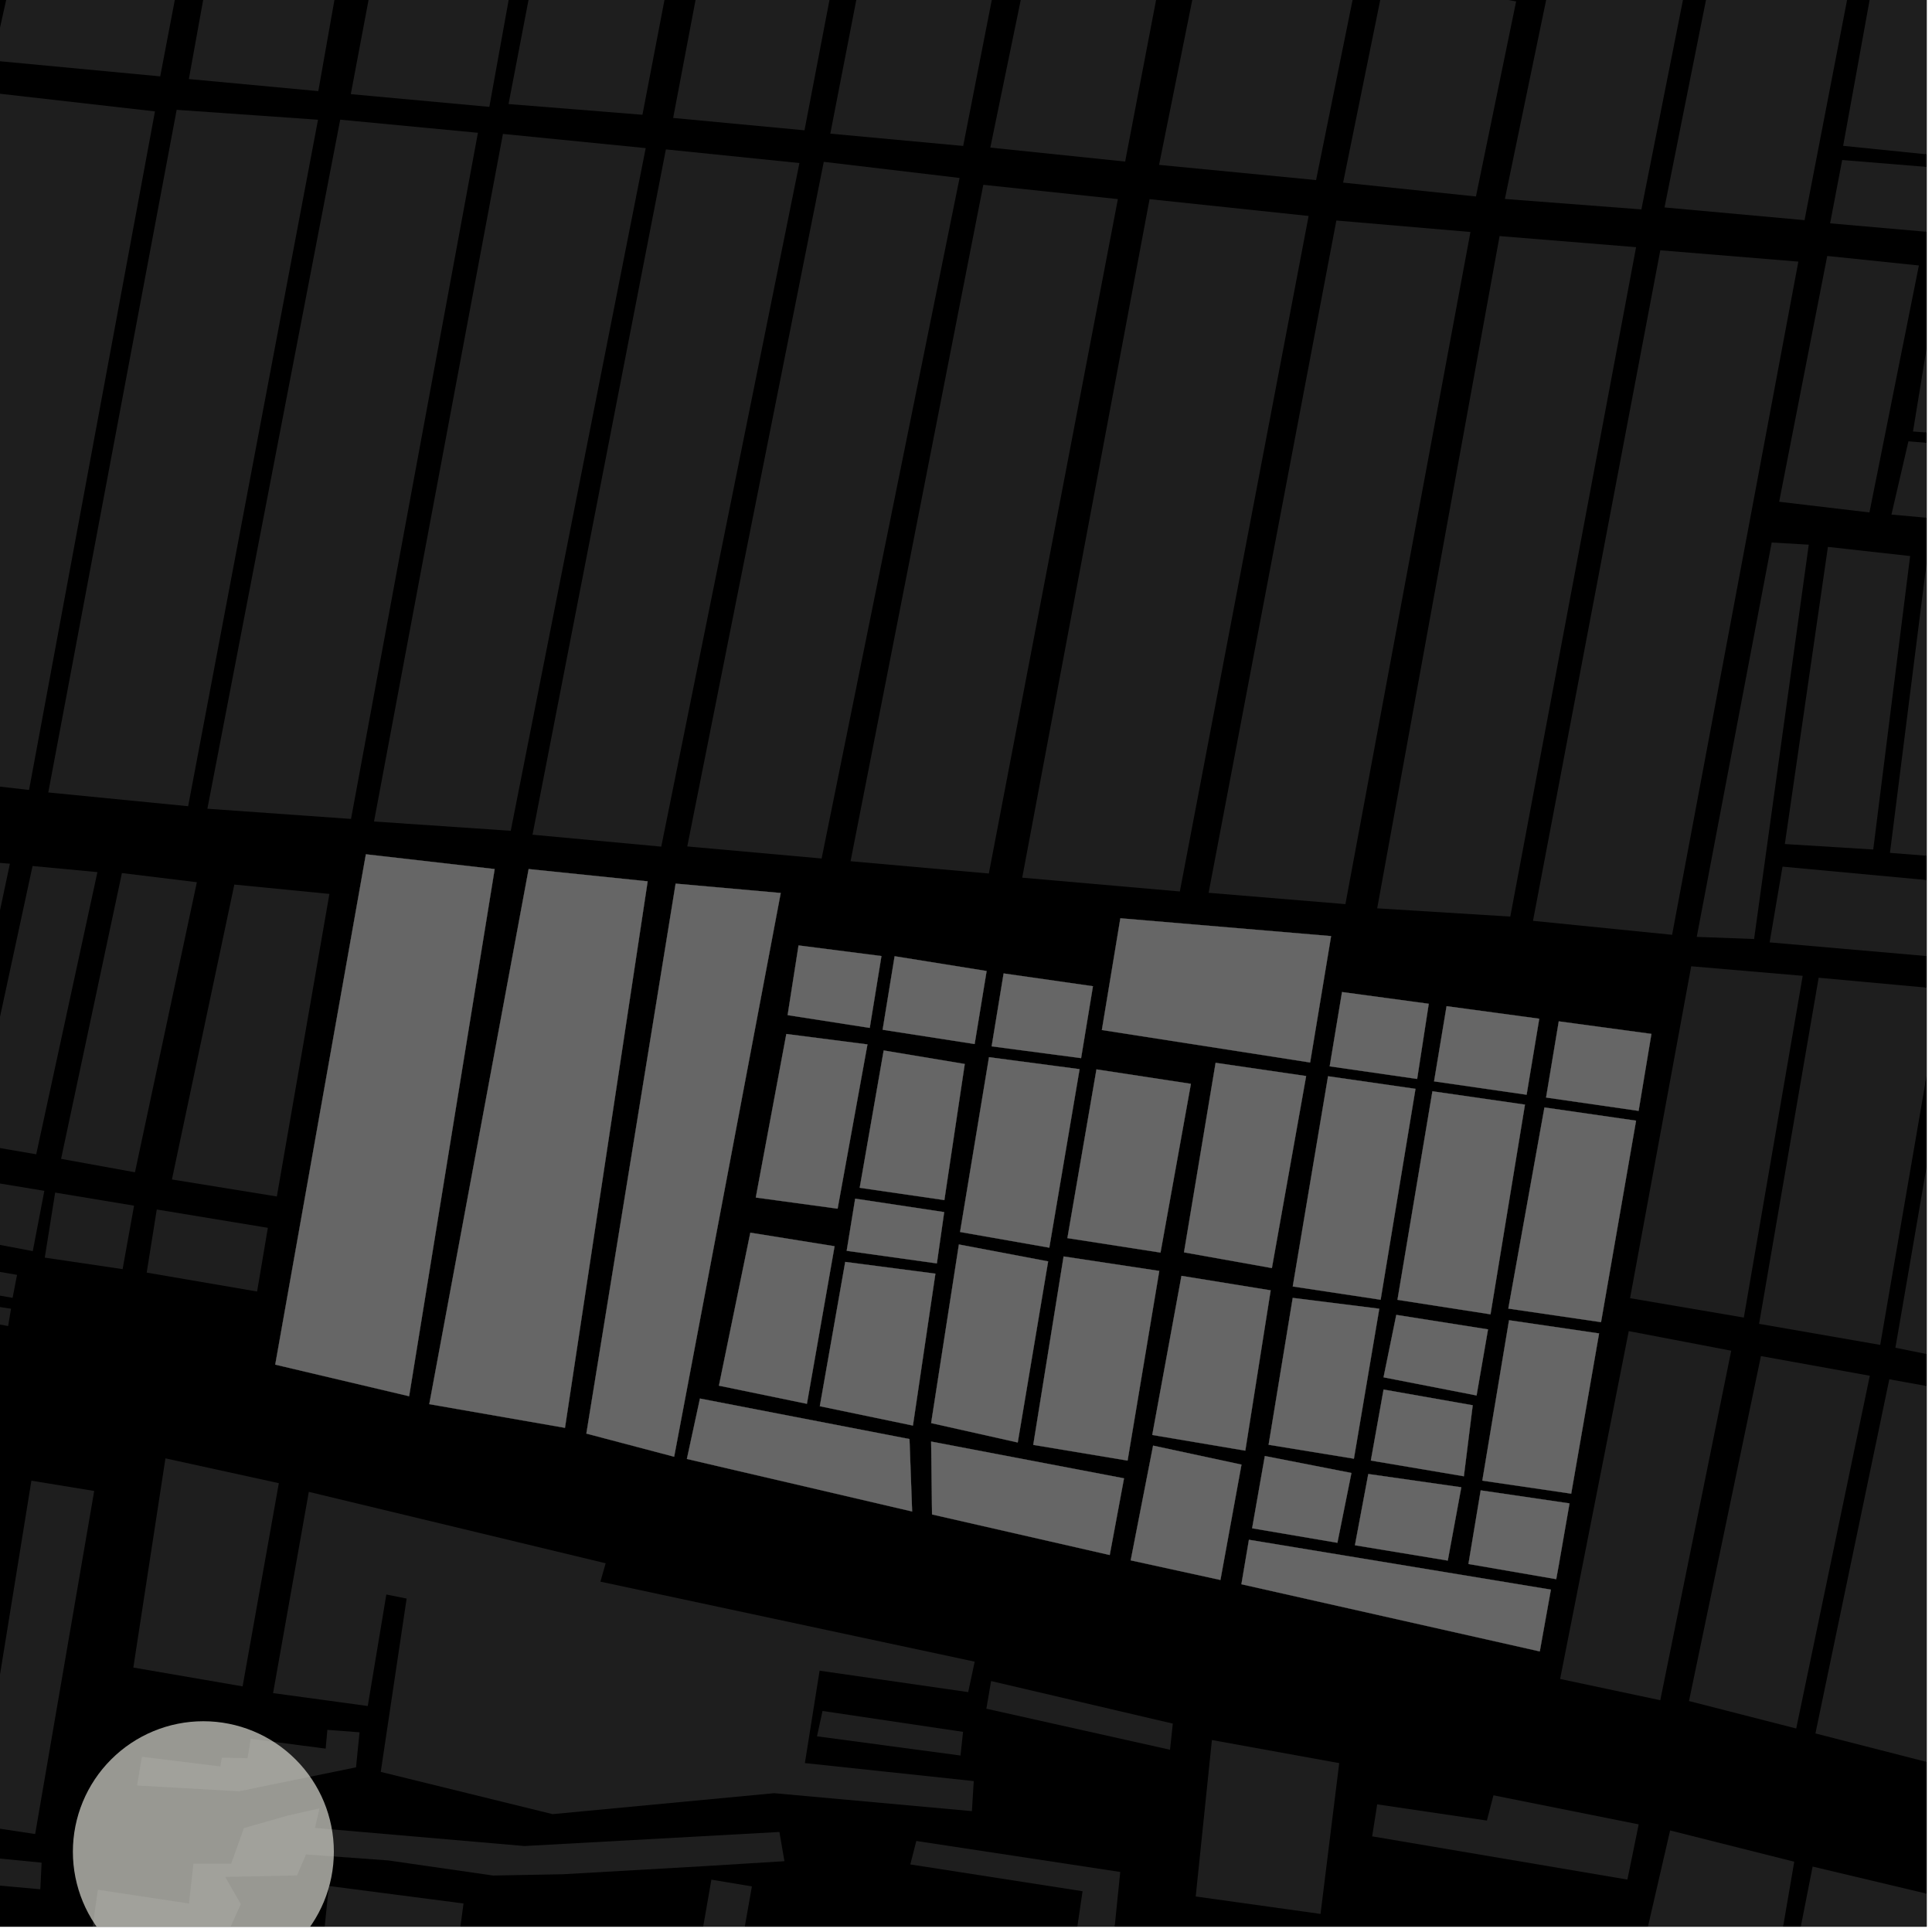 <?xml version="1.0" encoding="UTF-8"?>
<svg xmlns="http://www.w3.org/2000/svg" xmlns:xlink="http://www.w3.org/1999/xlink" width="361pt" height="361pt" viewBox="0 0 361 361" version="1.1">
<defs>
<clipPath id="clip1">
  <path d="M 328 182 L 360 182 L 360 252 L 328 252 Z M 328 182 "/>
</clipPath>
<clipPath id="clip2">
  <path d="M 354 185 L 360 185 L 360 257 L 354 257 Z M 354 185 "/>
</clipPath>
<clipPath id="clip3">
  <path d="M 339 257 L 360 257 L 360 331 L 339 331 Z M 339 257 "/>
</clipPath>
<clipPath id="clip4">
  <path d="M 353 82 L 360 82 L 360 100 L 353 100 Z M 353 82 "/>
</clipPath>
<clipPath id="clip5">
  <path d="M 357 50 L 360 50 L 360 84 L 357 84 Z M 357 50 "/>
</clipPath>
<clipPath id="clip6">
  <path d="M 353 103 L 360 103 L 360 161 L 353 161 Z M 353 103 "/>
</clipPath>
<clipPath id="clip7">
  <path d="M 330 161 L 360 161 L 360 182 L 330 182 Z M 330 161 "/>
</clipPath>
<clipPath id="clip8">
  <path d="M 344 0 L 360 0 L 360 30 L 344 30 Z M 344 0 "/>
</clipPath>
<clipPath id="clip9">
  <path d="M 311 0 L 360 0 L 360 42 L 311 42 Z M 311 0 "/>
</clipPath>
<clipPath id="clip10">
  <path d="M 341 29 L 360 29 L 360 44 L 341 44 Z M 341 29 "/>
</clipPath>
<clipPath id="clip11">
  <path d="M 108 351 L 141 351 L 141 360 L 108 360 Z M 108 351 "/>
</clipPath>
<clipPath id="clip12">
  <path d="M 60 352 L 87 352 L 87 360 L 60 360 Z M 60 352 "/>
</clipPath>
<clipPath id="clip13">
  <path d="M 170 343 L 270 343 L 270 360 L 170 360 Z M 170 343 "/>
</clipPath>
<clipPath id="clip14">
  <path d="M 331 348 L 360 348 L 360 360 L 331 360 Z M 331 348 "/>
</clipPath>
<clipPath id="clip15">
  <path d="M 302 342 L 336 342 L 336 360 L 302 360 Z M 302 342 "/>
</clipPath>
<clipPath id="clip16">
  <path d="M 17 337 L 147 337 L 147 360 L 17 360 Z M 17 337 "/>
</clipPath>
<clipPath id="clip17">
  <path d="M 0 348 L 16 348 L 16 360 L 0 360 Z M 0 348 "/>
</clipPath>
<clipPath id="clip18">
  <path d="M 13 321 L 63 321 L 63 360 L 13 360 Z M 13 321 "/>
</clipPath>
</defs>
<g id="surface5565">
<path style="fill-rule:nonzero;fill:rgb(0%,0%,0%);fill-opacity:1;stroke-width:0.03;stroke-linecap:square;stroke-linejoin:miter;stroke:rgb(0%,0%,0%);stroke-opacity:1;stroke-miterlimit:10;" d="M 0 178 L 360 178 L 360 -182 L 0 -182 Z M 0 178 " transform="matrix(1,0,0,1,0,182)"/>
<path style=" stroke:none;fill-rule:nonzero;fill:rgb(39.999%,39.999%,39.999%);fill-opacity:0.3;" d="M 329.035 253.387 L 349.379 257.062 L 335.629 322.977 L 315.594 317.844 Z M 329.035 253.387 "/>
<g clip-path="url(#clip1)" clip-rule="nonzero">
<path style=" stroke:none;fill-rule:nonzero;fill:rgb(39.999%,39.999%,39.999%);fill-opacity:0.3;" d="M 339.82 182.691 L 362.777 184.797 L 351.324 251.297 L 328.691 247.363 Z M 339.82 182.691 "/>
</g>
<g clip-path="url(#clip2)" clip-rule="nonzero">
<path style=" stroke:none;fill-rule:nonzero;fill:rgb(39.999%,39.999%,39.999%);fill-opacity:0.3;" d="M 365.656 185.09 L 390.328 187.625 L 378.562 256.777 L 354.164 251.828 L 357.227 234.059 Z M 365.656 185.09 "/>
</g>
<path style=" stroke:none;fill-rule:nonzero;fill:rgb(39.999%,39.999%,39.999%);fill-opacity:0.3;" d="M 304.582 242.57 L 316.008 180.551 L 336.84 182.336 L 325.84 246.191 Z M 304.582 242.57 "/>
<path style=" stroke:none;fill-rule:nonzero;fill:rgb(39.999%,39.999%,39.999%);fill-opacity:0.3;" d="M 323.484 252.383 L 310.23 317.691 L 291.512 313.719 L 304.336 248.723 Z M 323.484 252.383 "/>
<path style=" stroke:none;fill-rule:nonzero;fill:rgb(39.999%,39.999%,39.999%);fill-opacity:0.3;" d="M 291.273 292.375 L 290.805 295.074 L 290.777 295.07 Z M 291.273 292.375 "/>
<g clip-path="url(#clip3)" clip-rule="nonzero">
<path style=" stroke:none;fill-rule:nonzero;fill:rgb(39.999%,39.999%,39.999%);fill-opacity:0.3;" d="M 353.023 257.723 L 378.152 262.27 L 363.969 330.242 L 339.219 323.898 Z M 353.023 257.723 "/>
</g>
<g clip-path="url(#clip4)" clip-rule="nonzero">
<path style=" stroke:none;fill-rule:nonzero;fill:rgb(39.999%,39.999%,39.999%);fill-opacity:0.3;" d="M 356.594 82.465 L 394.074 85.422 L 392.754 99.73 L 353.422 96.148 Z M 356.594 82.465 "/>
</g>
<g clip-path="url(#clip5)" clip-rule="nonzero">
<path style=" stroke:none;fill-rule:nonzero;fill:rgb(39.999%,39.999%,39.999%);fill-opacity:0.3;" d="M 362.453 50.004 L 398.164 53.371 L 394.418 83.391 L 357.449 80.625 Z M 362.453 50.004 "/>
</g>
<path style=" stroke:none;fill-rule:nonzero;fill:rgb(39.999%,39.999%,39.999%);fill-opacity:0.3;" d="M 341.426 47.828 L 358.551 49.605 L 349.312 95.75 L 332.441 93.754 Z M 341.426 47.828 "/>
<g clip-path="url(#clip6)" clip-rule="nonzero">
<path style=" stroke:none;fill-rule:nonzero;fill:rgb(39.999%,39.999%,39.999%);fill-opacity:0.3;" d="M 360.152 103.891 L 377.871 105.48 L 371.441 160.801 L 353.145 159.359 Z M 360.152 103.891 "/>
</g>
<path style=" stroke:none;fill-rule:nonzero;fill:rgb(39.999%,39.999%,39.999%);fill-opacity:0.3;" d="M 341.551 102.188 L 356.914 103.898 L 350.02 158.73 L 333.504 157.711 Z M 341.551 102.188 "/>
<path style=" stroke:none;fill-rule:nonzero;fill:rgb(39.999%,39.999%,39.999%);fill-opacity:0.3;" d="M 331.047 101.371 L 337.973 101.773 L 327.758 175.457 L 317.043 175.059 Z M 331.047 101.371 "/>
<g clip-path="url(#clip7)" clip-rule="nonzero">
<path style=" stroke:none;fill-rule:nonzero;fill:rgb(39.999%,39.999%,39.999%);fill-opacity:0.3;" d="M 333.07 161.934 L 388.637 167.102 L 387.555 181.043 L 330.66 176.086 Z M 333.07 161.934 "/>
</g>
<path style=" stroke:none;fill-rule:nonzero;fill:rgb(39.999%,39.999%,39.999%);fill-opacity:0.3;" d="M 93.973 25.023 L 120.652 27.676 L 95.434 155.234 L 69.887 153.5 Z M 93.973 25.023 "/>
<path style=" stroke:none;fill-rule:nonzero;fill:rgb(39.999%,39.999%,39.999%);fill-opacity:0.3;" d="M 63.57 22.363 L 89.301 24.812 L 65.59 153.02 L 38.75 151.113 Z M 63.57 22.363 "/>
<path style=" stroke:none;fill-rule:nonzero;fill:rgb(39.999%,39.999%,39.999%);fill-opacity:0.3;" d="M 33.012 20.52 L 59.422 22.371 L 35.156 150.645 L 9.02 148.074 Z M 33.012 20.52 "/>
<path style=" stroke:none;fill-rule:nonzero;fill:rgb(39.999%,39.999%,39.999%);fill-opacity:0.3;" d="M -1.77 17.316 L 28.957 20.812 L 5.426 147.605 L -25.438 144.082 Z M -1.77 17.316 "/>
<path style=" stroke:none;fill-rule:nonzero;fill:rgb(39.999%,39.999%,39.999%);fill-opacity:0.3;" d="M -8.07 -118.195 L 54.086 -112.223 L 29.938 14.27 L -1.367 11.316 L 20.312 -86.035 L 18.797 -86.488 L 19.93 -92.352 L 18.414 -92.625 L 16.977 -92.891 L 15.312 -84.578 L 16.945 -84.125 L -5.648 10.914 L -33.359 8.285 Z M -8.07 -118.195 "/>
<path style=" stroke:none;fill-rule:nonzero;fill:rgb(39.999%,39.999%,39.999%);fill-opacity:0.3;" d="M 119.035 -105.707 L 143.988 -103.348 L 120.043 21.445 L 95.023 19.441 Z M 119.035 -105.707 "/>
<path style=" stroke:none;fill-rule:nonzero;fill:rgb(39.999%,39.999%,39.999%);fill-opacity:0.3;" d="M 89.391 -108.801 L 114.25 -106.207 L 91.434 19.969 L 65.547 17.59 Z M 89.391 -108.801 "/>
<path style=" stroke:none;fill-rule:nonzero;fill:rgb(39.999%,39.999%,39.999%);fill-opacity:0.3;" d="M 48.832 -60.109 L 72.73 -57.891 L 59.477 17.027 L 35.289 14.77 Z M 48.832 -60.109 "/>
<g clip-path="url(#clip8)" clip-rule="nonzero">
<path style=" stroke:none;fill-rule:nonzero;fill:rgb(39.999%,39.999%,39.999%);fill-opacity:0.3;" d="M 354.828 -30.223 L 370.301 -28.547 L 362.883 29.129 L 344.398 27.25 Z M 354.828 -30.223 "/>
</g>
<g clip-path="url(#clip9)" clip-rule="nonzero">
<path style=" stroke:none;fill-rule:nonzero;fill:rgb(39.999%,39.999%,39.999%);fill-opacity:0.3;" d="M 336.051 -86.488 L 361.414 -84.316 L 337.184 41.137 L 311.02 38.762 Z M 336.051 -86.488 "/>
</g>
<path style=" stroke:none;fill-rule:nonzero;fill:rgb(39.999%,39.999%,39.999%);fill-opacity:0.3;" d="M 310.234 46.766 L 336.027 48.883 L 312.438 174.672 L 286.445 172.059 Z M 310.234 46.766 "/>
<path style=" stroke:none;fill-rule:nonzero;fill:rgb(39.999%,39.999%,39.999%);fill-opacity:0.3;" d="M 280.199 44.113 L 305.707 46.184 L 282.203 171.266 L 257.332 169.723 Z M 280.199 44.113 "/>
<path style=" stroke:none;fill-rule:nonzero;fill:rgb(39.999%,39.999%,39.999%);fill-opacity:0.3;" d="M 249.703 41.203 L 274.758 43.348 L 251.395 168.938 L 225.832 166.824 Z M 249.703 41.203 "/>
<path style=" stroke:none;fill-rule:nonzero;fill:rgb(39.999%,39.999%,39.999%);fill-opacity:0.3;" d="M 307.426 -89.297 L 331.688 -86.801 L 306.699 39.129 L 281.191 37.176 Z M 307.426 -89.297 "/>
<path style=" stroke:none;fill-rule:nonzero;fill:rgb(39.999%,39.999%,39.999%);fill-opacity:0.3;" d="M 258.754 -4.195 L 283.293 0.262 L 275.785 36.711 L 250.965 34.121 Z M 258.754 -4.195 "/>
<path style=" stroke:none;fill-rule:nonzero;fill:rgb(39.999%,39.999%,39.999%);fill-opacity:0.3;" d="M 224.75 -9.793 L 253.676 -4.656 L 245.914 33.645 L 216.578 30.809 Z M 224.75 -9.793 "/>
<path style=" stroke:none;fill-rule:nonzero;fill:rgb(39.999%,39.999%,39.999%);fill-opacity:0.3;" d="M 214.801 37.211 L 244.52 40.352 L 220.457 166.574 L 191.004 163.996 Z M 214.801 37.211 "/>
<path style=" stroke:none;fill-rule:nonzero;fill:rgb(39.999%,39.999%,39.999%);fill-opacity:0.3;" d="M 183.734 34.531 L 208.879 37.203 L 184.766 163.219 L 158.93 160.922 Z M 183.734 34.531 "/>
<path style=" stroke:none;fill-rule:nonzero;fill:rgb(39.999%,39.999%,39.999%);fill-opacity:0.3;" d="M 193.84 -15.098 L 218.094 -10.855 L 210.238 30.188 L 185.043 27.578 Z M 193.84 -15.098 "/>
<path style=" stroke:none;fill-rule:nonzero;fill:rgb(39.999%,39.999%,39.999%);fill-opacity:0.3;" d="M 153.922 30.238 L 179.301 33.25 L 153.523 160.414 L 128.418 158.16 Z M 153.922 30.238 "/>
<path style=" stroke:none;fill-rule:nonzero;fill:rgb(39.999%,39.999%,39.999%);fill-opacity:0.3;" d="M 179.441 -99.984 L 204.52 -97.992 L 179.973 27.27 L 155.145 24.973 Z M 179.441 -99.984 "/>
<path style=" stroke:none;fill-rule:nonzero;fill:rgb(39.999%,39.999%,39.999%);fill-opacity:0.3;" d="M 124.422 27.914 L 149.375 30.465 L 123.559 158.195 L 99.5 155.969 Z M 124.422 27.914 "/>
<path style=" stroke:none;fill-rule:nonzero;fill:rgb(39.999%,39.999%,39.999%);fill-opacity:0.3;" d="M 149.461 -102.672 L 174.238 -100.418 L 150.324 24.348 L 125.781 22.039 Z M 149.461 -102.672 "/>
<g clip-path="url(#clip10)" clip-rule="nonzero">
<path style=" stroke:none;fill-rule:nonzero;fill:rgb(39.999%,39.999%,39.999%);fill-opacity:0.3;" d="M 344.215 29.898 L 363.324 31.461 L 362.133 43.5 L 341.961 41.73 Z M 344.215 29.898 "/>
</g>
<g clip-path="url(#clip11)" clip-rule="nonzero">
<path style=" stroke:none;fill-rule:nonzero;fill:rgb(39.999%,39.999%,39.999%);fill-opacity:0.3;" d="M 108.957 366.012 L 115.539 364.48 L 122.086 372.172 L 129.57 370.402 L 132.926 351.219 L 140.496 352.48 L 129.664 413.574 L 120.77 411.992 L 127.273 378.23 L 122.52 379.953 L 119.891 379.172 Z M 108.957 366.012 "/>
</g>
<g clip-path="url(#clip12)" clip-rule="nonzero">
<path style=" stroke:none;fill-rule:nonzero;fill:rgb(39.999%,39.999%,39.999%);fill-opacity:0.3;" d="M 61.453 352.402 L 86.609 355.672 L 85.523 363.844 L 60.637 360.312 Z M 61.453 352.402 "/>
</g>
<g clip-path="url(#clip13)" clip-rule="nonzero">
<path style=" stroke:none;fill-rule:nonzero;fill:rgb(39.999%,39.999%,39.999%);fill-opacity:0.3;" d="M 170.094 348.375 L 171.215 343.992 L 209.32 349.781 L 207.113 371.484 L 269.281 380.562 L 264.125 410.547 L 257.992 409.289 L 262.199 384.344 L 199.219 374.102 L 202.281 353.379 Z M 170.094 348.375 "/>
</g>
<g clip-path="url(#clip14)" clip-rule="nonzero">
<path style=" stroke:none;fill-rule:nonzero;fill:rgb(39.999%,39.999%,39.999%);fill-opacity:0.3;" d="M 338.695 348.773 L 362.715 354.484 L 356.41 390.699 L 331.168 386.977 Z M 338.695 348.773 "/>
</g>
<g clip-path="url(#clip15)" clip-rule="nonzero">
<path style=" stroke:none;fill-rule:nonzero;fill:rgb(39.999%,39.999%,39.999%);fill-opacity:0.3;" d="M 312.066 342.027 L 335.262 347.867 L 328.637 386.461 L 302.84 382.031 Z M 312.066 342.027 "/>
</g>
<path style=" stroke:none;fill-rule:nonzero;fill:rgb(39.999%,39.999%,39.999%);fill-opacity:0.3;" d="M 257.332 337.148 L 277.832 340.18 L 279.055 335.457 L 306.195 340.891 L 304.086 351.203 L 256.391 343.129 Z M 257.332 337.148 "/>
<path style=" stroke:none;fill-rule:nonzero;fill:rgb(39.999%,39.999%,39.999%);fill-opacity:0.3;" d="M 226.449 325.129 L 250.238 329.445 L 246.746 357.621 L 223.422 354.363 Z M 226.449 325.129 "/>
<path style=" stroke:none;fill-rule:nonzero;fill:rgb(39.999%,39.999%,39.999%);fill-opacity:0.3;" d="M 153.691 319.699 L 179.949 323.605 L 179.473 328.027 L 152.66 324.434 Z M 153.691 319.699 "/>
<path style=" stroke:none;fill-rule:nonzero;fill:rgb(39.999%,39.999%,39.999%);fill-opacity:0.3;" d="M 185.188 314.109 L 219.145 322.062 L 218.621 326.945 L 184.305 319.277 Z M 185.188 314.109 "/>
<path style=" stroke:none;fill-rule:nonzero;fill:rgb(39.999%,39.999%,39.999%);fill-opacity:0.3;" d="M 75.98 298.699 L 72.188 297.938 L 68.719 318.773 L 51.027 316.363 L 57.703 278.758 L 113.168 292.102 L 112.191 295.535 L 154.766 304.637 L 182.125 310.484 L 180.91 316.176 L 153.145 312.172 L 150.395 329.438 L 181.949 332.801 L 181.926 333.156 L 181.605 338.414 L 144.648 335.062 L 103.254 338.977 L 71.145 331.082 Z M 75.98 298.699 "/>
<g clip-path="url(#clip16)" clip-rule="nonzero">
<path style=" stroke:none;fill-rule:nonzero;fill:rgb(39.999%,39.999%,39.999%);fill-opacity:0.3;" d="M 45.977 403.273 L 23.988 399.133 L 25.215 381.879 L 17.172 360.945 L 18.285 353.105 L 35.305 355.68 L 36.145 348.242 L 43.199 348.23 L 45.57 341.578 L 53.879 339.215 L 59.699 337.902 L 58.852 341.551 L 97.996 344.938 L 145.637 342.309 L 146.574 347.77 L 131.527 348.699 L 105.207 350.207 L 92.137 350.449 L 72.531 347.625 L 57.18 346.508 L 55.512 350.426 L 42.09 350.711 L 44.992 355.793 L 41.113 364.414 L 52.18 366.285 Z M 45.977 403.273 "/>
</g>
<path style=" stroke:none;fill-rule:nonzero;fill:rgb(39.999%,39.999%,39.999%);fill-opacity:0.3;" d="M 41.168 330.066 L 41.457 328.426 L 46.254 328.527 L 46.852 324.902 L 60.852 326.738 L 61.168 323.23 L 67.184 323.684 L 66.523 330.23 L 44.676 334.707 L 25.613 333.629 L 26.512 328.254 Z M 41.168 330.066 "/>
<path style=" stroke:none;fill-rule:nonzero;fill:rgb(39.999%,39.999%,39.999%);fill-opacity:0.3;" d="M -8.781 346.418 L 7.777 348.043 L 7.535 353.016 L -9.059 351.52 Z M -8.781 346.418 "/>
<path style=" stroke:none;fill-rule:nonzero;fill:rgb(39.999%,39.999%,39.999%);fill-opacity:0.3;" d="M 30.914 272.5 L 52.102 277.137 L 45.332 315.105 L 24.914 311.586 Z M 30.914 272.5 "/>
<path style=" stroke:none;fill-rule:nonzero;fill:rgb(39.999%,39.999%,39.999%);fill-opacity:0.3;" d="M 5.867 276.672 L 17.602 278.59 L 6.57 342.695 L -4.551 341.012 Z M 5.867 276.672 "/>
<g clip-path="url(#clip17)" clip-rule="nonzero">
<path style=" stroke:none;fill-rule:nonzero;fill:rgb(39.999%,39.999%,39.999%);fill-opacity:0.3;" d="M 13.539 395.418 L 3.777 393.625 L -4.562 439.738 L 6.258 441.789 L -0.258 480.312 L -54 474.18 L -58.27 456.188 L -82.801 352.887 L -58.27 349.188 L -51.859 348.223 L -37.441 349.305 L -26.258 351.648 L -22.062 357.168 L -15.074 361.891 L -3.625 364.5 L 5.582 364.254 L 9.445 365.332 L 12.293 370 L 15.684 381.156 Z M 13.539 395.418 "/>
</g>
<path style=" stroke:none;fill-rule:nonzero;fill:rgb(39.999%,39.999%,39.999%);fill-opacity:0.3;" d="M 29.293 225.996 L 50.051 229.422 L 48.039 241.324 L 27.41 237.789 Z M 29.293 225.996 "/>
<path style=" stroke:none;fill-rule:nonzero;fill:rgb(39.999%,39.999%,39.999%);fill-opacity:0.3;" d="M -6.402 236.582 L -2.516 237.25 L -2.824 239.27 L -0.809 239.621 L -0.41 237.594 L 3.184 238.211 L 2.352 242.508 L -0.371 242.031 L -0.742 244.117 L 2.062 244.539 L 1.52 247.773 L -2.301 247.086 L -2.039 245.883 L -4.035 245.609 L -4.25 246.812 L -8.172 246.16 L -7.723 243.066 L -4.219 243.578 L -3.82 241.48 L -7.23 240.898 Z M -6.402 236.582 "/>
<path style=" stroke:none;fill-rule:nonzero;fill:rgb(39.999%,39.999%,39.999%);fill-opacity:0.3;" d="M 10.305 222.836 L 25.047 225.281 L 22.91 237.141 L 8.367 234.992 Z M 10.305 222.836 "/>
<path style=" stroke:none;fill-rule:nonzero;fill:rgb(39.999%,39.999%,39.999%);fill-opacity:0.3;" d="M -4.078 220.469 L 8.285 222.512 L 6.125 233.777 L -6.641 231.355 Z M -4.078 220.469 "/>
<path style=" stroke:none;fill-rule:nonzero;fill:rgb(39.999%,39.999%,39.999%);fill-opacity:0.3;" d="M 43.785 165.285 L 61.551 167.031 L 51.73 223.566 L 32.125 220.387 Z M 43.785 165.285 "/>
<path style=" stroke:none;fill-rule:nonzero;fill:rgb(39.999%,39.999%,39.999%);fill-opacity:0.3;" d="M 22.781 163.133 L 36.785 164.844 L 25.219 219.043 L 11.414 216.535 Z M 22.781 163.133 "/>
<path style=" stroke:none;fill-rule:nonzero;fill:rgb(39.999%,39.999%,39.999%);fill-opacity:0.3;" d="M 6.082 161.816 L 18.203 162.957 L 6.77 215.684 L -5.098 213.641 Z M 6.082 161.816 "/>
<path style=" stroke:none;fill-rule:nonzero;fill:rgb(39.999%,39.999%,39.999%);fill-opacity:0.3;" d="M -13.629 160.105 L 1.848 161.387 L -5.973 198.285 L -21.285 195.73 Z M -13.629 160.105 "/>
<path style=" stroke:none;fill-rule:nonzero;fill:rgb(39.999%,39.999%,39.999%);fill-opacity:0.3;" d="M 68.367 159.629 L 92.43 162.387 L 76.445 260.887 L 51.43 254.984 Z M 68.367 159.629 "/>
<path style=" stroke:none;fill-rule:nonzero;fill:rgb(39.999%,39.999%,39.999%);fill-opacity:0.3;" d="M 126.246 165.109 L 145.879 166.859 L 125.965 272.191 L 109.566 267.867 Z M 126.246 165.109 "/>
<path style=" stroke:none;fill-rule:nonzero;fill:rgb(39.999%,39.999%,39.999%);fill-opacity:0.3;" d="M 98.781 162.391 L 121.016 164.68 L 105.566 266.793 L 80.215 262.371 Z M 98.781 162.391 "/>
<path style=" stroke:none;fill-rule:nonzero;fill:rgb(39.999%,39.999%,39.999%);fill-opacity:0.3;" d="M 227.141 198.59 L 244.055 201.062 L 237.656 236.941 L 221.234 234.004 Z M 227.141 198.59 "/>
<path style=" stroke:none;fill-rule:nonzero;fill:rgb(39.999%,39.999%,39.999%);fill-opacity:0.3;" d="M 204.879 199.82 L 222.523 202.516 L 216.844 234.047 L 199.449 231.344 Z M 204.879 199.82 "/>
<path style=" stroke:none;fill-rule:nonzero;fill:rgb(39.999%,39.999%,39.999%);fill-opacity:0.3;" d="M 233.367 287.711 L 289.785 297.027 L 287.711 308.57 L 231.961 296.02 Z M 233.367 287.711 "/>
<path style=" stroke:none;fill-rule:nonzero;fill:rgb(39.999%,39.999%,39.999%);fill-opacity:0.3;" d="M 215.461 270.121 L 231.973 273.668 L 228.039 295.219 L 211.277 291.555 Z M 215.461 270.121 "/>
<path style=" stroke:none;fill-rule:nonzero;fill:rgb(39.999%,39.999%,39.999%);fill-opacity:0.3;" d="M 173.988 269.359 L 210.023 276.23 L 207.355 290.559 L 174.156 282.977 Z M 173.988 269.359 "/>
<path style=" stroke:none;fill-rule:nonzero;fill:rgb(39.999%,39.999%,39.999%);fill-opacity:0.3;" d="M 130.789 261.324 L 169.938 268.891 L 170.434 282.422 L 128.348 272.609 Z M 130.789 261.324 "/>
<path style=" stroke:none;fill-rule:nonzero;fill:rgb(39.999%,39.999%,39.999%);fill-opacity:0.3;" d="M 281.969 246.691 L 298.789 249.156 L 293.582 279.094 L 276.977 276.66 Z M 281.969 246.691 "/>
<path style=" stroke:none;fill-rule:nonzero;fill:rgb(39.999%,39.999%,39.999%);fill-opacity:0.3;" d="M 276.672 278.48 L 293.266 280.914 L 291.273 292.375 L 290.777 295.07 L 274.383 292.234 Z M 276.672 278.48 "/>
<path style=" stroke:none;fill-rule:nonzero;fill:rgb(39.999%,39.999%,39.999%);fill-opacity:0.3;" d="M 236.34 272.062 L 252.516 275.23 L 249.895 288.273 L 233.965 285.562 Z M 236.34 272.062 "/>
<path style=" stroke:none;fill-rule:nonzero;fill:rgb(39.999%,39.999%,39.999%);fill-opacity:0.3;" d="M 255.672 275.422 L 273.047 277.902 L 270.52 291.598 L 253.176 288.734 Z M 255.672 275.422 "/>
<path style=" stroke:none;fill-rule:nonzero;fill:rgb(39.999%,39.999%,39.999%);fill-opacity:0.3;" d="M 258.527 259.641 L 275.18 262.578 L 273.527 275.844 L 256.148 272.906 Z M 258.527 259.641 "/>
<path style=" stroke:none;fill-rule:nonzero;fill:rgb(39.999%,39.999%,39.999%);fill-opacity:0.3;" d="M 260.902 245.691 L 278.039 248.398 L 275.902 260.746 L 258.52 257.355 Z M 260.902 245.691 "/>
<path style=" stroke:none;fill-rule:nonzero;fill:rgb(39.999%,39.999%,39.999%);fill-opacity:0.3;" d="M 241.551 242.516 L 257.723 244.539 L 252.98 272.559 L 237.043 269.957 Z M 241.551 242.516 "/>
<path style=" stroke:none;fill-rule:nonzero;fill:rgb(39.999%,39.999%,39.999%);fill-opacity:0.3;" d="M 220.762 238.398 L 237.426 241.105 L 232.688 271.059 L 215.305 268.125 Z M 220.762 238.398 "/>
<path style=" stroke:none;fill-rule:nonzero;fill:rgb(39.999%,39.999%,39.999%);fill-opacity:0.3;" d="M 198.738 234.773 L 216.613 237.477 L 210.691 272.914 L 193.066 269.98 Z M 198.738 234.773 "/>
<path style=" stroke:none;fill-rule:nonzero;fill:rgb(39.999%,39.999%,39.999%);fill-opacity:0.3;" d="M 179.172 232.535 L 195.844 235.695 L 190.168 269.531 L 173.988 265.906 Z M 179.172 232.535 "/>
<path style=" stroke:none;fill-rule:nonzero;fill:rgb(39.999%,39.999%,39.999%);fill-opacity:0.3;" d="M 184.797 197.543 L 201.723 199.777 L 196.066 233.129 L 179.391 230.199 Z M 184.797 197.543 "/>
<path style=" stroke:none;fill-rule:nonzero;fill:rgb(39.999%,39.999%,39.999%);fill-opacity:0.3;" d="M 159.793 223.973 L 176.422 226.484 L 175.055 236.07 L 158.207 233.715 Z M 159.793 223.973 "/>
<path style=" stroke:none;fill-rule:nonzero;fill:rgb(39.999%,39.999%,39.999%);fill-opacity:0.3;" d="M 165.121 196.281 L 180.266 198.809 L 176.457 224.238 L 160.641 221.941 Z M 165.121 196.281 "/>
<path style=" stroke:none;fill-rule:nonzero;fill:rgb(39.999%,39.999%,39.999%);fill-opacity:0.3;" d="M 146.93 193.203 L 162.086 195.152 L 156.508 225.844 L 141.223 223.762 Z M 146.93 193.203 "/>
<path style=" stroke:none;fill-rule:nonzero;fill:rgb(39.999%,39.999%,39.999%);fill-opacity:0.3;" d="M 140.203 230.332 L 155.941 232.863 L 150.773 262.305 L 134.336 258.914 Z M 140.203 230.332 "/>
<path style=" stroke:none;fill-rule:nonzero;fill:rgb(39.999%,39.999%,39.999%);fill-opacity:0.3;" d="M 157.934 235.793 L 174.781 237.988 L 170.582 266.371 L 153.188 262.754 Z M 157.934 235.793 "/>
<path style=" stroke:none;fill-rule:nonzero;fill:rgb(39.999%,39.999%,39.999%);fill-opacity:0.3;" d="M 291.262 190.844 L 308.57 193.188 L 306.176 207.57 L 288.891 205.074 Z M 291.262 190.844 "/>
<path style=" stroke:none;fill-rule:nonzero;fill:rgb(39.999%,39.999%,39.999%);fill-opacity:0.3;" d="M 267.961 202.055 L 270.297 188.008 L 287.613 190.352 L 285.25 204.551 Z M 267.961 202.055 "/>
<path style=" stroke:none;fill-rule:nonzero;fill:rgb(39.999%,39.999%,39.999%);fill-opacity:0.3;" d="M 248.457 199.246 L 250.762 185.367 L 266.965 187.559 L 264.797 201.602 Z M 248.457 199.246 "/>
<path style=" stroke:none;fill-rule:nonzero;fill:rgb(39.999%,39.999%,39.999%);fill-opacity:0.3;" d="M 288.586 206.93 L 305.703 209.402 L 299.156 247.047 L 281.836 244.512 Z M 288.586 206.93 "/>
<path style=" stroke:none;fill-rule:nonzero;fill:rgb(39.999%,39.999%,39.999%);fill-opacity:0.3;" d="M 267.652 203.91 L 284.941 206.402 L 278.504 245.582 L 261.121 242.875 Z M 267.652 203.91 "/>
<path style=" stroke:none;fill-rule:nonzero;fill:rgb(39.999%,39.999%,39.999%);fill-opacity:0.3;" d="M 248.152 201.102 L 264.488 203.453 L 257.973 242.859 L 241.555 240.379 Z M 248.152 201.102 "/>
<path style=" stroke:none;fill-rule:nonzero;fill:rgb(39.999%,39.999%,39.999%);fill-opacity:0.3;" d="M 209.344 171.582 L 248.715 174.914 L 244.801 198.527 L 205.887 192.461 Z M 209.344 171.582 "/>
<path style=" stroke:none;fill-rule:nonzero;fill:rgb(39.999%,39.999%,39.999%);fill-opacity:0.3;" d="M 187.531 181.891 L 204.219 184.277 L 202.004 197.715 L 185.293 195.512 Z M 187.531 181.891 "/>
<path style=" stroke:none;fill-rule:nonzero;fill:rgb(39.999%,39.999%,39.999%);fill-opacity:0.3;" d="M 167.164 178.676 L 184.352 181.438 L 182.113 195.078 L 164.922 192.41 Z M 167.164 178.676 "/>
<path style=" stroke:none;fill-rule:nonzero;fill:rgb(39.999%,39.999%,39.999%);fill-opacity:0.3;" d="M 149.211 176.656 L 164.699 178.641 L 162.512 192.066 L 147.172 189.676 Z M 149.211 176.656 "/>
<path style="fill-rule:nonzero;fill:rgb(39.999%,39.999%,39.999%);fill-opacity:1;stroke-width:0.03;stroke-linecap:square;stroke-linejoin:miter;stroke:rgb(39.999%,39.999%,39.999%);stroke-opacity:1;stroke-miterlimit:3.239;" d="M 142.367 172.629 L 166.43 175.387 L 150.445 273.887 L 125.43 267.984 Z M 142.367 172.629 " transform="matrix(1,0,0,1,-74,-13)"/>
<path style="fill-rule:nonzero;fill:rgb(39.999%,39.999%,39.999%);fill-opacity:1;stroke-width:0.03;stroke-linecap:square;stroke-linejoin:miter;stroke:rgb(39.999%,39.999%,39.999%);stroke-opacity:1;stroke-miterlimit:3.239;" d="M 200.246 178.109 L 219.879 179.859 L 199.965 285.191 L 183.566 280.867 Z M 200.246 178.109 " transform="matrix(1,0,0,1,-74,-13)"/>
<path style="fill-rule:nonzero;fill:rgb(39.999%,39.999%,39.999%);fill-opacity:1;stroke-width:0.03;stroke-linecap:square;stroke-linejoin:miter;stroke:rgb(39.999%,39.999%,39.999%);stroke-opacity:1;stroke-miterlimit:3.239;" d="M 172.781 175.391 L 195.016 177.68 L 179.566 279.793 L 154.215 275.371 Z M 172.781 175.391 " transform="matrix(1,0,0,1,-74,-13)"/>
<path style="fill-rule:nonzero;fill:rgb(39.999%,39.999%,39.999%);fill-opacity:1;stroke-width:0.03;stroke-linecap:square;stroke-linejoin:miter;stroke:rgb(39.999%,39.999%,39.999%);stroke-opacity:1;stroke-miterlimit:3.239;" d="M 301.141 211.59 L 318.055 214.062 L 311.656 249.941 L 295.234 247.004 Z M 301.141 211.59 " transform="matrix(1,0,0,1,-74,-13)"/>
<path style="fill-rule:nonzero;fill:rgb(39.999%,39.999%,39.999%);fill-opacity:1;stroke-width:0.03;stroke-linecap:square;stroke-linejoin:miter;stroke:rgb(39.999%,39.999%,39.999%);stroke-opacity:1;stroke-miterlimit:3.239;" d="M 278.879 212.82 L 296.523 215.516 L 290.844 247.047 L 273.449 244.344 Z M 278.879 212.82 " transform="matrix(1,0,0,1,-74,-13)"/>
<path style="fill-rule:nonzero;fill:rgb(39.999%,39.999%,39.999%);fill-opacity:1;stroke-width:0.03;stroke-linecap:square;stroke-linejoin:miter;stroke:rgb(39.999%,39.999%,39.999%);stroke-opacity:1;stroke-miterlimit:3.239;" d="M 307.367 300.711 L 363.785 310.027 L 361.711 321.57 L 305.961 309.02 Z M 307.367 300.711 " transform="matrix(1,0,0,1,-74,-13)"/>
<path style="fill-rule:nonzero;fill:rgb(39.999%,39.999%,39.999%);fill-opacity:1;stroke-width:0.03;stroke-linecap:square;stroke-linejoin:miter;stroke:rgb(39.999%,39.999%,39.999%);stroke-opacity:1;stroke-miterlimit:3.239;" d="M 289.461 283.121 L 305.973 286.668 L 302.039 308.219 L 285.277 304.555 Z M 289.461 283.121 " transform="matrix(1,0,0,1,-74,-13)"/>
<path style="fill-rule:nonzero;fill:rgb(39.999%,39.999%,39.999%);fill-opacity:1;stroke-width:0.03;stroke-linecap:square;stroke-linejoin:miter;stroke:rgb(39.999%,39.999%,39.999%);stroke-opacity:1;stroke-miterlimit:3.239;" d="M 247.988 282.359 L 284.023 289.23 L 281.355 303.559 L 248.156 295.977 Z M 247.988 282.359 " transform="matrix(1,0,0,1,-74,-13)"/>
<path style="fill-rule:nonzero;fill:rgb(39.999%,39.999%,39.999%);fill-opacity:1;stroke-width:0.03;stroke-linecap:square;stroke-linejoin:miter;stroke:rgb(39.999%,39.999%,39.999%);stroke-opacity:1;stroke-miterlimit:3.239;" d="M 204.789 274.324 L 243.938 281.891 L 244.434 295.422 L 202.348 285.609 Z M 204.789 274.324 " transform="matrix(1,0,0,1,-74,-13)"/>
<path style="fill-rule:nonzero;fill:rgb(39.999%,39.999%,39.999%);fill-opacity:1;stroke-width:0.03;stroke-linecap:square;stroke-linejoin:miter;stroke:rgb(39.999%,39.999%,39.999%);stroke-opacity:1;stroke-miterlimit:3.239;" d="M 355.969 259.691 L 372.789 262.156 L 367.582 292.094 L 350.977 289.66 Z M 355.969 259.691 " transform="matrix(1,0,0,1,-74,-13)"/>
<path style="fill-rule:nonzero;fill:rgb(39.999%,39.999%,39.999%);fill-opacity:1;stroke-width:0.03;stroke-linecap:square;stroke-linejoin:miter;stroke:rgb(39.999%,39.999%,39.999%);stroke-opacity:1;stroke-miterlimit:3.239;" d="M 350.672 291.48 L 367.266 293.914 L 365.273 305.375 L 364.777 308.07 L 348.383 305.234 Z M 350.672 291.48 " transform="matrix(1,0,0,1,-74,-13)"/>
<path style="fill-rule:nonzero;fill:rgb(39.999%,39.999%,39.999%);fill-opacity:1;stroke-width:0.03;stroke-linecap:square;stroke-linejoin:miter;stroke:rgb(39.999%,39.999%,39.999%);stroke-opacity:1;stroke-miterlimit:3.239;" d="M 310.34 285.062 L 326.516 288.23 L 323.895 301.273 L 307.965 298.562 Z M 310.34 285.062 " transform="matrix(1,0,0,1,-74,-13)"/>
<path style="fill-rule:nonzero;fill:rgb(39.999%,39.999%,39.999%);fill-opacity:1;stroke-width:0.03;stroke-linecap:square;stroke-linejoin:miter;stroke:rgb(39.999%,39.999%,39.999%);stroke-opacity:1;stroke-miterlimit:3.239;" d="M 329.672 288.422 L 347.047 290.902 L 344.52 304.598 L 327.176 301.734 Z M 329.672 288.422 " transform="matrix(1,0,0,1,-74,-13)"/>
<path style="fill-rule:nonzero;fill:rgb(39.999%,39.999%,39.999%);fill-opacity:1;stroke-width:0.03;stroke-linecap:square;stroke-linejoin:miter;stroke:rgb(39.999%,39.999%,39.999%);stroke-opacity:1;stroke-miterlimit:3.239;" d="M 332.527 272.641 L 349.18 275.578 L 347.527 288.844 L 330.148 285.906 Z M 332.527 272.641 " transform="matrix(1,0,0,1,-74,-13)"/>
<path style="fill-rule:nonzero;fill:rgb(39.999%,39.999%,39.999%);fill-opacity:1;stroke-width:0.03;stroke-linecap:square;stroke-linejoin:miter;stroke:rgb(39.999%,39.999%,39.999%);stroke-opacity:1;stroke-miterlimit:3.239;" d="M 334.902 258.691 L 352.039 261.398 L 349.902 273.746 L 332.52 270.355 Z M 334.902 258.691 " transform="matrix(1,0,0,1,-74,-13)"/>
<path style="fill-rule:nonzero;fill:rgb(39.999%,39.999%,39.999%);fill-opacity:1;stroke-width:0.03;stroke-linecap:square;stroke-linejoin:miter;stroke:rgb(39.999%,39.999%,39.999%);stroke-opacity:1;stroke-miterlimit:3.239;" d="M 315.551 255.516 L 331.723 257.539 L 326.98 285.559 L 311.043 282.957 Z M 315.551 255.516 " transform="matrix(1,0,0,1,-74,-13)"/>
<path style="fill-rule:nonzero;fill:rgb(39.999%,39.999%,39.999%);fill-opacity:1;stroke-width:0.03;stroke-linecap:square;stroke-linejoin:miter;stroke:rgb(39.999%,39.999%,39.999%);stroke-opacity:1;stroke-miterlimit:3.239;" d="M 294.762 251.398 L 311.426 254.105 L 306.688 284.059 L 289.305 281.125 Z M 294.762 251.398 " transform="matrix(1,0,0,1,-74,-13)"/>
<path style="fill-rule:nonzero;fill:rgb(39.999%,39.999%,39.999%);fill-opacity:1;stroke-width:0.03;stroke-linecap:square;stroke-linejoin:miter;stroke:rgb(39.999%,39.999%,39.999%);stroke-opacity:1;stroke-miterlimit:3.239;" d="M 272.738 247.773 L 290.613 250.477 L 284.691 285.914 L 267.066 282.98 Z M 272.738 247.773 " transform="matrix(1,0,0,1,-74,-13)"/>
<path style="fill-rule:nonzero;fill:rgb(39.999%,39.999%,39.999%);fill-opacity:1;stroke-width:0.03;stroke-linecap:square;stroke-linejoin:miter;stroke:rgb(39.999%,39.999%,39.999%);stroke-opacity:1;stroke-miterlimit:3.239;" d="M 253.172 245.535 L 269.844 248.695 L 264.168 282.531 L 247.988 278.906 Z M 253.172 245.535 " transform="matrix(1,0,0,1,-74,-13)"/>
<path style="fill-rule:nonzero;fill:rgb(39.999%,39.999%,39.999%);fill-opacity:1;stroke-width:0.03;stroke-linecap:square;stroke-linejoin:miter;stroke:rgb(39.999%,39.999%,39.999%);stroke-opacity:1;stroke-miterlimit:3.239;" d="M 258.797 210.543 L 275.723 212.777 L 270.066 246.129 L 253.391 243.199 Z M 258.797 210.543 " transform="matrix(1,0,0,1,-74,-13)"/>
<path style="fill-rule:nonzero;fill:rgb(39.999%,39.999%,39.999%);fill-opacity:1;stroke-width:0.03;stroke-linecap:square;stroke-linejoin:miter;stroke:rgb(39.999%,39.999%,39.999%);stroke-opacity:1;stroke-miterlimit:3.239;" d="M 233.793 236.973 L 250.422 239.484 L 249.055 249.07 L 232.207 246.715 Z M 233.793 236.973 " transform="matrix(1,0,0,1,-74,-13)"/>
<path style="fill-rule:nonzero;fill:rgb(39.999%,39.999%,39.999%);fill-opacity:1;stroke-width:0.03;stroke-linecap:square;stroke-linejoin:miter;stroke:rgb(39.999%,39.999%,39.999%);stroke-opacity:1;stroke-miterlimit:3.239;" d="M 239.121 209.281 L 254.266 211.809 L 250.457 237.238 L 234.641 234.941 Z M 239.121 209.281 " transform="matrix(1,0,0,1,-74,-13)"/>
<path style="fill-rule:nonzero;fill:rgb(39.999%,39.999%,39.999%);fill-opacity:1;stroke-width:0.03;stroke-linecap:square;stroke-linejoin:miter;stroke:rgb(39.999%,39.999%,39.999%);stroke-opacity:1;stroke-miterlimit:3.239;" d="M 220.93 206.203 L 236.086 208.152 L 230.508 238.844 L 215.223 236.762 Z M 220.93 206.203 " transform="matrix(1,0,0,1,-74,-13)"/>
<path style="fill-rule:nonzero;fill:rgb(39.999%,39.999%,39.999%);fill-opacity:1;stroke-width:0.03;stroke-linecap:square;stroke-linejoin:miter;stroke:rgb(39.999%,39.999%,39.999%);stroke-opacity:1;stroke-miterlimit:3.239;" d="M 214.203 243.332 L 229.941 245.863 L 224.773 275.305 L 208.336 271.914 Z M 214.203 243.332 " transform="matrix(1,0,0,1,-74,-13)"/>
<path style="fill-rule:nonzero;fill:rgb(39.999%,39.999%,39.999%);fill-opacity:1;stroke-width:0.03;stroke-linecap:square;stroke-linejoin:miter;stroke:rgb(39.999%,39.999%,39.999%);stroke-opacity:1;stroke-miterlimit:3.239;" d="M 231.934 248.793 L 248.781 250.988 L 244.582 279.371 L 227.188 275.754 Z M 231.934 248.793 " transform="matrix(1,0,0,1,-74,-13)"/>
<path style="fill-rule:nonzero;fill:rgb(39.999%,39.999%,39.999%);fill-opacity:1;stroke-width:0.03;stroke-linecap:square;stroke-linejoin:miter;stroke:rgb(39.999%,39.999%,39.999%);stroke-opacity:1;stroke-miterlimit:3.239;" d="M 365.262 203.844 L 382.57 206.188 L 380.176 220.57 L 362.891 218.074 Z M 365.262 203.844 " transform="matrix(1,0,0,1,-74,-13)"/>
<path style="fill-rule:nonzero;fill:rgb(39.999%,39.999%,39.999%);fill-opacity:1;stroke-width:0.03;stroke-linecap:square;stroke-linejoin:miter;stroke:rgb(39.999%,39.999%,39.999%);stroke-opacity:1;stroke-miterlimit:3.239;" d="M 341.961 215.055 L 344.297 201.008 L 361.613 203.352 L 359.25 217.551 Z M 341.961 215.055 " transform="matrix(1,0,0,1,-74,-13)"/>
<path style="fill-rule:nonzero;fill:rgb(39.999%,39.999%,39.999%);fill-opacity:1;stroke-width:0.03;stroke-linecap:square;stroke-linejoin:miter;stroke:rgb(39.999%,39.999%,39.999%);stroke-opacity:1;stroke-miterlimit:3.239;" d="M 322.457 212.246 L 324.762 198.367 L 340.965 200.559 L 338.797 214.602 Z M 322.457 212.246 " transform="matrix(1,0,0,1,-74,-13)"/>
<path style="fill-rule:nonzero;fill:rgb(39.999%,39.999%,39.999%);fill-opacity:1;stroke-width:0.03;stroke-linecap:square;stroke-linejoin:miter;stroke:rgb(39.999%,39.999%,39.999%);stroke-opacity:1;stroke-miterlimit:3.239;" d="M 362.586 219.93 L 379.703 222.402 L 373.156 260.047 L 355.836 257.512 Z M 362.586 219.93 " transform="matrix(1,0,0,1,-74,-13)"/>
<path style="fill-rule:nonzero;fill:rgb(39.999%,39.999%,39.999%);fill-opacity:1;stroke-width:0.03;stroke-linecap:square;stroke-linejoin:miter;stroke:rgb(39.999%,39.999%,39.999%);stroke-opacity:1;stroke-miterlimit:3.239;" d="M 341.652 216.91 L 358.941 219.402 L 352.504 258.582 L 335.121 255.875 Z M 341.652 216.91 " transform="matrix(1,0,0,1,-74,-13)"/>
<path style="fill-rule:nonzero;fill:rgb(39.999%,39.999%,39.999%);fill-opacity:1;stroke-width:0.03;stroke-linecap:square;stroke-linejoin:miter;stroke:rgb(39.999%,39.999%,39.999%);stroke-opacity:1;stroke-miterlimit:3.239;" d="M 322.152 214.102 L 338.488 216.453 L 331.973 255.859 L 315.555 253.379 Z M 322.152 214.102 " transform="matrix(1,0,0,1,-74,-13)"/>
<path style="fill-rule:nonzero;fill:rgb(39.999%,39.999%,39.999%);fill-opacity:1;stroke-width:0.03;stroke-linecap:square;stroke-linejoin:miter;stroke:rgb(39.999%,39.999%,39.999%);stroke-opacity:1;stroke-miterlimit:3.239;" d="M 283.344 184.582 L 322.715 187.914 L 318.801 211.527 L 279.887 205.461 Z M 283.344 184.582 " transform="matrix(1,0,0,1,-74,-13)"/>
<path style="fill-rule:nonzero;fill:rgb(39.999%,39.999%,39.999%);fill-opacity:1;stroke-width:0.03;stroke-linecap:square;stroke-linejoin:miter;stroke:rgb(39.999%,39.999%,39.999%);stroke-opacity:1;stroke-miterlimit:3.239;" d="M 261.531 194.891 L 278.219 197.277 L 276.004 210.715 L 259.293 208.512 Z M 261.531 194.891 " transform="matrix(1,0,0,1,-74,-13)"/>
<path style="fill-rule:nonzero;fill:rgb(39.999%,39.999%,39.999%);fill-opacity:1;stroke-width:0.03;stroke-linecap:square;stroke-linejoin:miter;stroke:rgb(39.999%,39.999%,39.999%);stroke-opacity:1;stroke-miterlimit:3.239;" d="M 241.164 191.676 L 258.352 194.438 L 256.113 208.078 L 238.922 205.41 Z M 241.164 191.676 " transform="matrix(1,0,0,1,-74,-13)"/>
<path style="fill-rule:nonzero;fill:rgb(39.999%,39.999%,39.999%);fill-opacity:1;stroke-width:0.03;stroke-linecap:square;stroke-linejoin:miter;stroke:rgb(39.999%,39.999%,39.999%);stroke-opacity:1;stroke-miterlimit:3.239;" d="M 223.211 189.656 L 238.699 191.641 L 236.512 205.066 L 221.172 202.676 Z M 223.211 189.656 " transform="matrix(1,0,0,1,-74,-13)"/>
<g clip-path="url(#clip18)" clip-rule="nonzero">
<path style=" stroke:none;fill-rule:evenodd;fill:rgb(85.097%,85.097%,81.96%);fill-opacity:0.7;" d="M 62.383 346 C 62.383 339.535 59.812 333.332 55.238 328.762 C 50.668 324.188 44.465 321.617 38 321.617 C 31.535 321.617 25.332 324.188 20.762 328.762 C 16.188 333.332 13.617 339.535 13.617 346 C 13.617 352.465 16.188 358.668 20.762 363.238 C 25.332 367.812 31.535 370.383 38 370.383 C 44.465 370.383 50.668 367.812 55.238 363.238 C 59.812 358.668 62.383 352.465 62.383 346 Z M 62.383 346 "/>
</g>
</g>
</svg>
